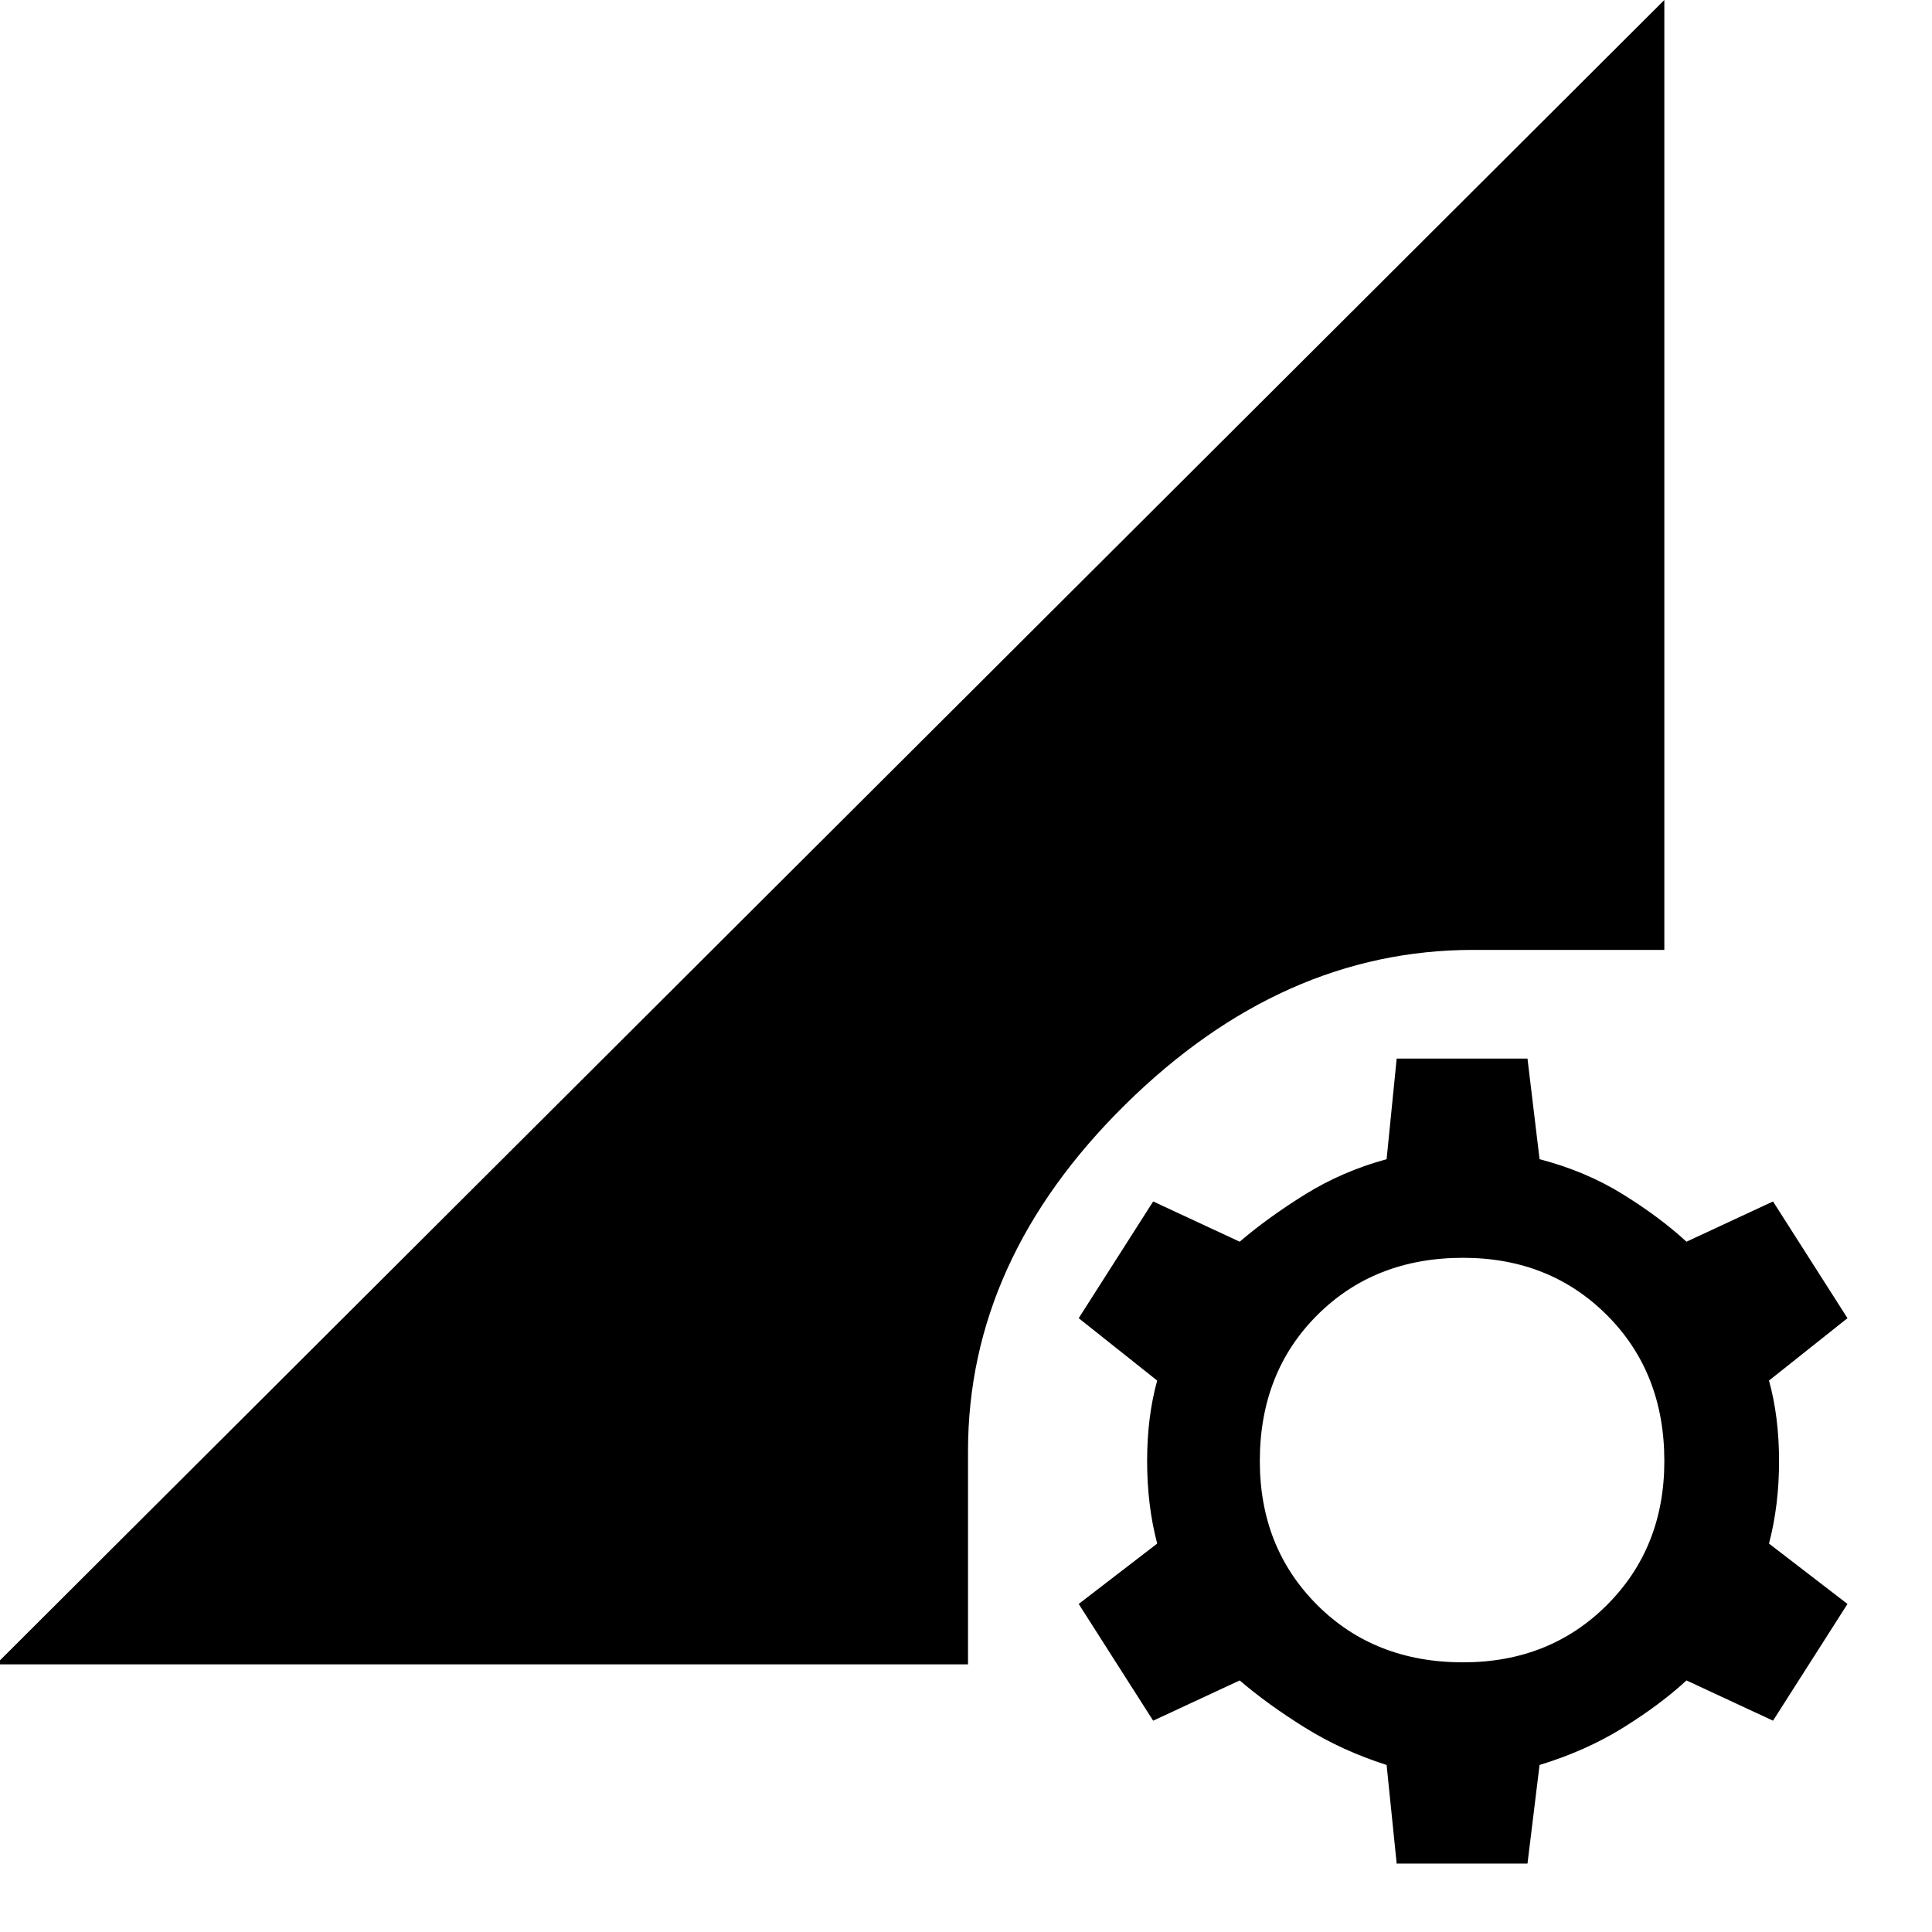 <svg xmlns="http://www.w3.org/2000/svg" height="48" width="48"><path d="m34.7 46.3-.25-2.45q-1.1-.35-2.025-.925-.925-.575-1.625-1.175l-2.15 1-1.85-2.9 1.95-1.5q-.25-.95-.25-2.05 0-1.1.25-2l-1.95-1.55 1.85-2.9 2.15 1q.7-.6 1.625-1.175.925-.575 2.025-.875l.25-2.5h3.25l.3 2.5q1.15.3 2.075.875.925.575 1.575 1.175l2.15-1 1.85 2.9-1.95 1.55q.25.9.25 2t-.25 2.05l1.95 1.5-1.85 2.9-2.15-1q-.65.6-1.575 1.175-.925.575-2.075.925l-.3 2.45Zm1.65-5q2.15 0 3.575-1.425Q41.35 38.45 41.35 36.3q0-2.2-1.425-3.625Q38.5 31.25 36.35 31.25q-2.2 0-3.625 1.425Q31.3 34.1 31.3 36.3q0 2.15 1.425 3.575Q34.15 41.3 36.35 41.3Zm-36.45.05L41.35 0v23.6H36.6q-4.75 0-8.65 3.85-3.9 3.85-3.9 8.6v5.3Z"/></svg>